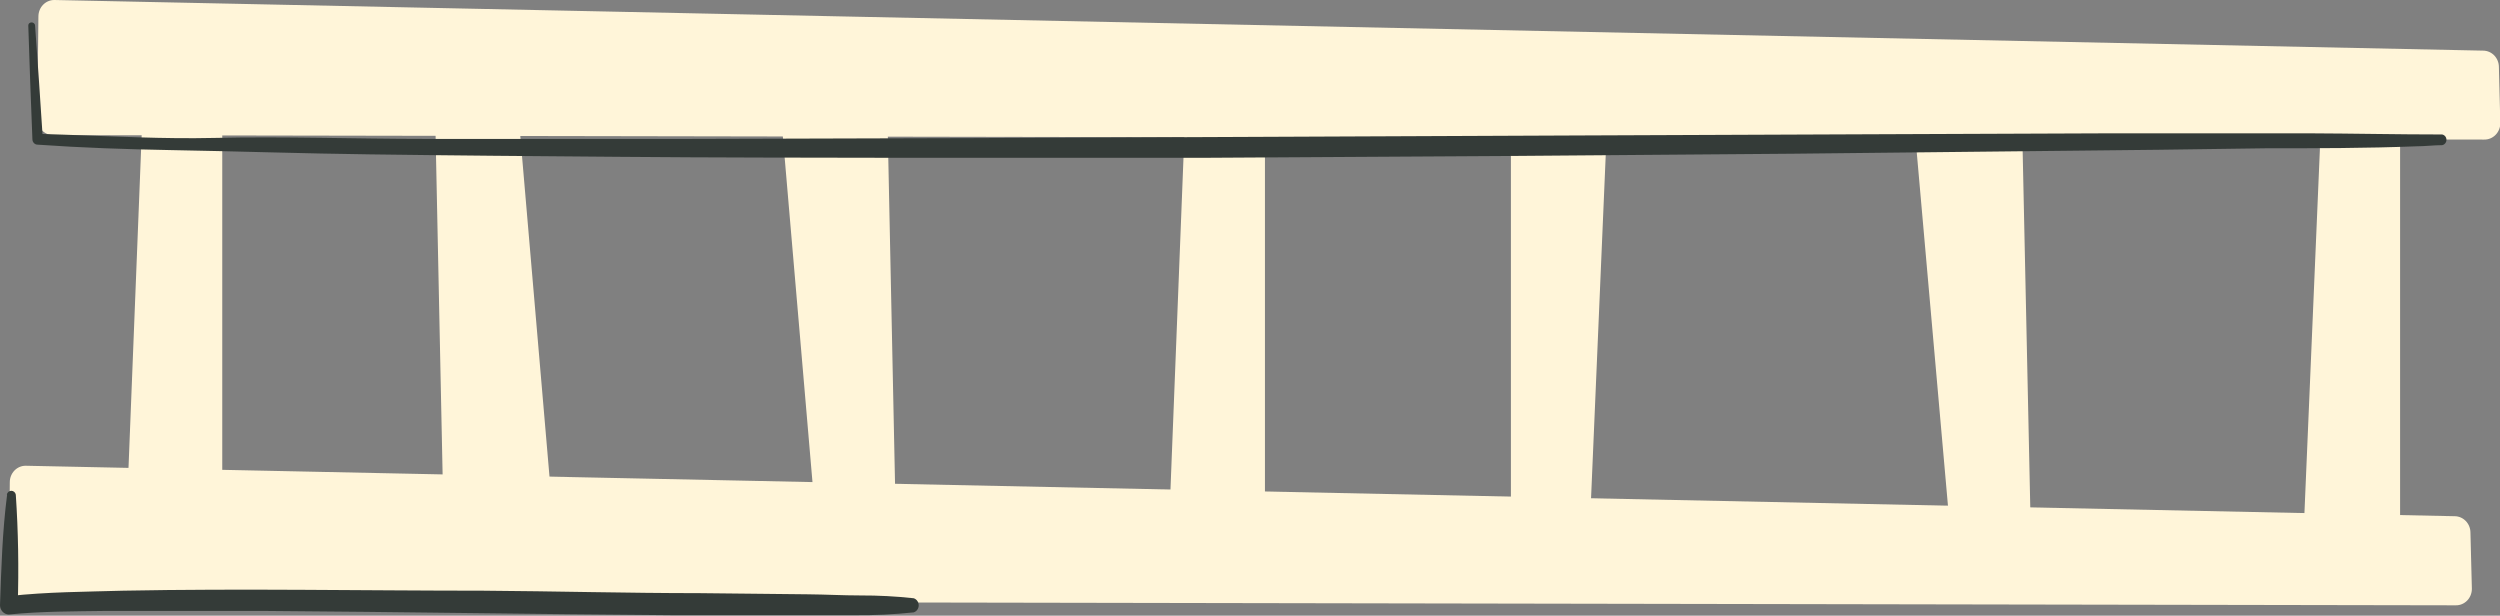 <svg width="134" height="33" viewBox="0 0 134 33" fill="none" xmlns="http://www.w3.org/2000/svg">
<rect x="0" y="0" width="134" height="33" fill="#808080" stroke="none"/>
<g clip-path="url(#clip0)">
<path d="M133.153 7.481L2.847 7.243C2.622 7.243 2.407 7.15 2.248 6.985C2.089 6.82 2 6.596 2 6.362L2.059 0.881C2.059 0.647 2.148 0.423 2.307 0.258C2.466 0.093 2.682 0 2.906 0L133.093 2.714C133.318 2.714 133.534 2.807 133.693 2.972C133.851 3.137 133.941 3.361 133.941 3.595L134.017 6.6C134.017 6.717 133.995 6.833 133.951 6.941C133.907 7.049 133.843 7.147 133.763 7.229C133.682 7.311 133.587 7.376 133.482 7.419C133.377 7.462 133.265 7.484 133.153 7.481Z" fill="#FFF5D9"/>
<path d="M131.628 32.445L1.322 32.207C1.097 32.207 0.882 32.114 0.723 31.949C0.564 31.784 0.474 31.559 0.474 31.326L0.525 25.845C0.525 25.611 0.615 25.387 0.773 25.222C0.932 25.056 1.148 24.964 1.373 24.964L131.568 27.669C131.793 27.669 132.008 27.762 132.167 27.927C132.326 28.092 132.416 28.316 132.416 28.55L132.492 31.555C132.493 31.673 132.471 31.79 132.428 31.899C132.385 32.008 132.321 32.107 132.241 32.19C132.16 32.273 132.064 32.338 131.959 32.382C131.854 32.426 131.741 32.447 131.628 32.445Z" fill="#FFF5D9"/>
<path d="M11.913 31.493H6.634L7.795 2.141H11.913V31.493Z" fill="#FFF5D9"/>
<path d="M67.801 31.493H62.531L63.683 2.141H67.801V31.493Z" fill="#FFF5D9"/>
<path d="M80.985 3.736H86.263L85.103 30.859H80.985V3.736Z" fill="#FFF5D9"/>
<path d="M29.842 30.083L23.8 29.088L23.241 2.141L27.325 0.731L29.842 30.083Z" fill="#FFF5D9"/>
<path d="M41.441 1.26L47.483 2.247L48.042 29.202L43.958 30.612L41.441 1.26Z" fill="#FFF5D9"/>
<path d="M128.645 30.859H123.375L124.527 3.736H128.645V30.859Z" fill="#FFF5D9"/>
<path d="M102.286 3.058L108.327 4.018L108.886 30.163L104.802 31.537L102.286 3.058Z" fill="#FFF5D9"/>
<path d="M1.517 1.383C1.584 3.41 1.652 5.437 1.737 7.464C1.737 7.541 1.766 7.615 1.819 7.669C1.871 7.724 1.942 7.754 2.017 7.754C4.389 7.922 6.77 8.001 9.151 8.045C12.709 8.107 16.26 8.23 19.81 8.274C24.275 8.336 28.74 8.371 33.206 8.406C38.289 8.45 43.305 8.45 48.355 8.459C53.727 8.459 59.09 8.459 64.454 8.459L80.663 8.362L96.126 8.239L110.047 8.089C113.843 8.054 117.642 8.007 121.443 7.948C124.137 7.948 126.832 7.948 129.526 7.842C129.984 7.842 130.441 7.781 130.899 7.781C130.964 7.769 131.022 7.734 131.065 7.681C131.107 7.629 131.13 7.563 131.13 7.494C131.13 7.426 131.107 7.36 131.065 7.307C131.022 7.255 130.964 7.22 130.899 7.208C128.518 7.208 126.137 7.155 123.756 7.146C120.198 7.146 116.647 7.146 113.089 7.146L99.693 7.199L84.543 7.261L68.445 7.331L52.236 7.402L36.773 7.446C32.13 7.446 27.495 7.446 22.852 7.446C19.064 7.446 15.226 7.305 11.464 7.393C8.778 7.455 6.067 7.305 3.389 7.217L2.017 7.173L2.296 7.464C2.169 5.437 2.025 3.41 1.881 1.383C1.881 1.145 1.508 1.137 1.517 1.383Z" fill="#343B38"/>
<path d="M0.381 26.515C0.127 28.488 0.068 30.462 0 32.445C0.002 32.575 0.053 32.699 0.141 32.791C0.23 32.883 0.349 32.936 0.474 32.938C2.22 32.762 3.974 32.771 5.719 32.745C8.507 32.745 11.294 32.745 14.082 32.745C21.403 32.797 28.723 32.921 36.053 32.974H42.611C43.67 32.974 44.72 32.974 45.771 32.974C46.84 32.986 47.91 32.935 48.974 32.824C49.052 32.799 49.12 32.748 49.168 32.68C49.217 32.612 49.243 32.53 49.243 32.445C49.243 32.36 49.217 32.278 49.168 32.209C49.12 32.141 49.052 32.091 48.974 32.066C48.025 31.963 47.072 31.913 46.118 31.916C45.186 31.916 44.254 31.863 43.314 31.855L37.484 31.793C33.621 31.793 29.757 31.687 25.893 31.661C19.462 31.661 13.031 31.537 6.6 31.661C4.558 31.722 2.542 31.722 0.474 31.951L0.949 32.445C1.013 30.468 0.979 28.488 0.847 26.515C0.837 26.456 0.807 26.403 0.763 26.365C0.719 26.327 0.663 26.306 0.606 26.306C0.549 26.306 0.493 26.327 0.449 26.365C0.405 26.403 0.375 26.456 0.364 26.515H0.381Z" fill="#343B38"/>
</g>
<defs>
<clipPath id="clip0">
<rect width="134" height="33" fill="white"/>
</clipPath>
</defs>
</svg>
